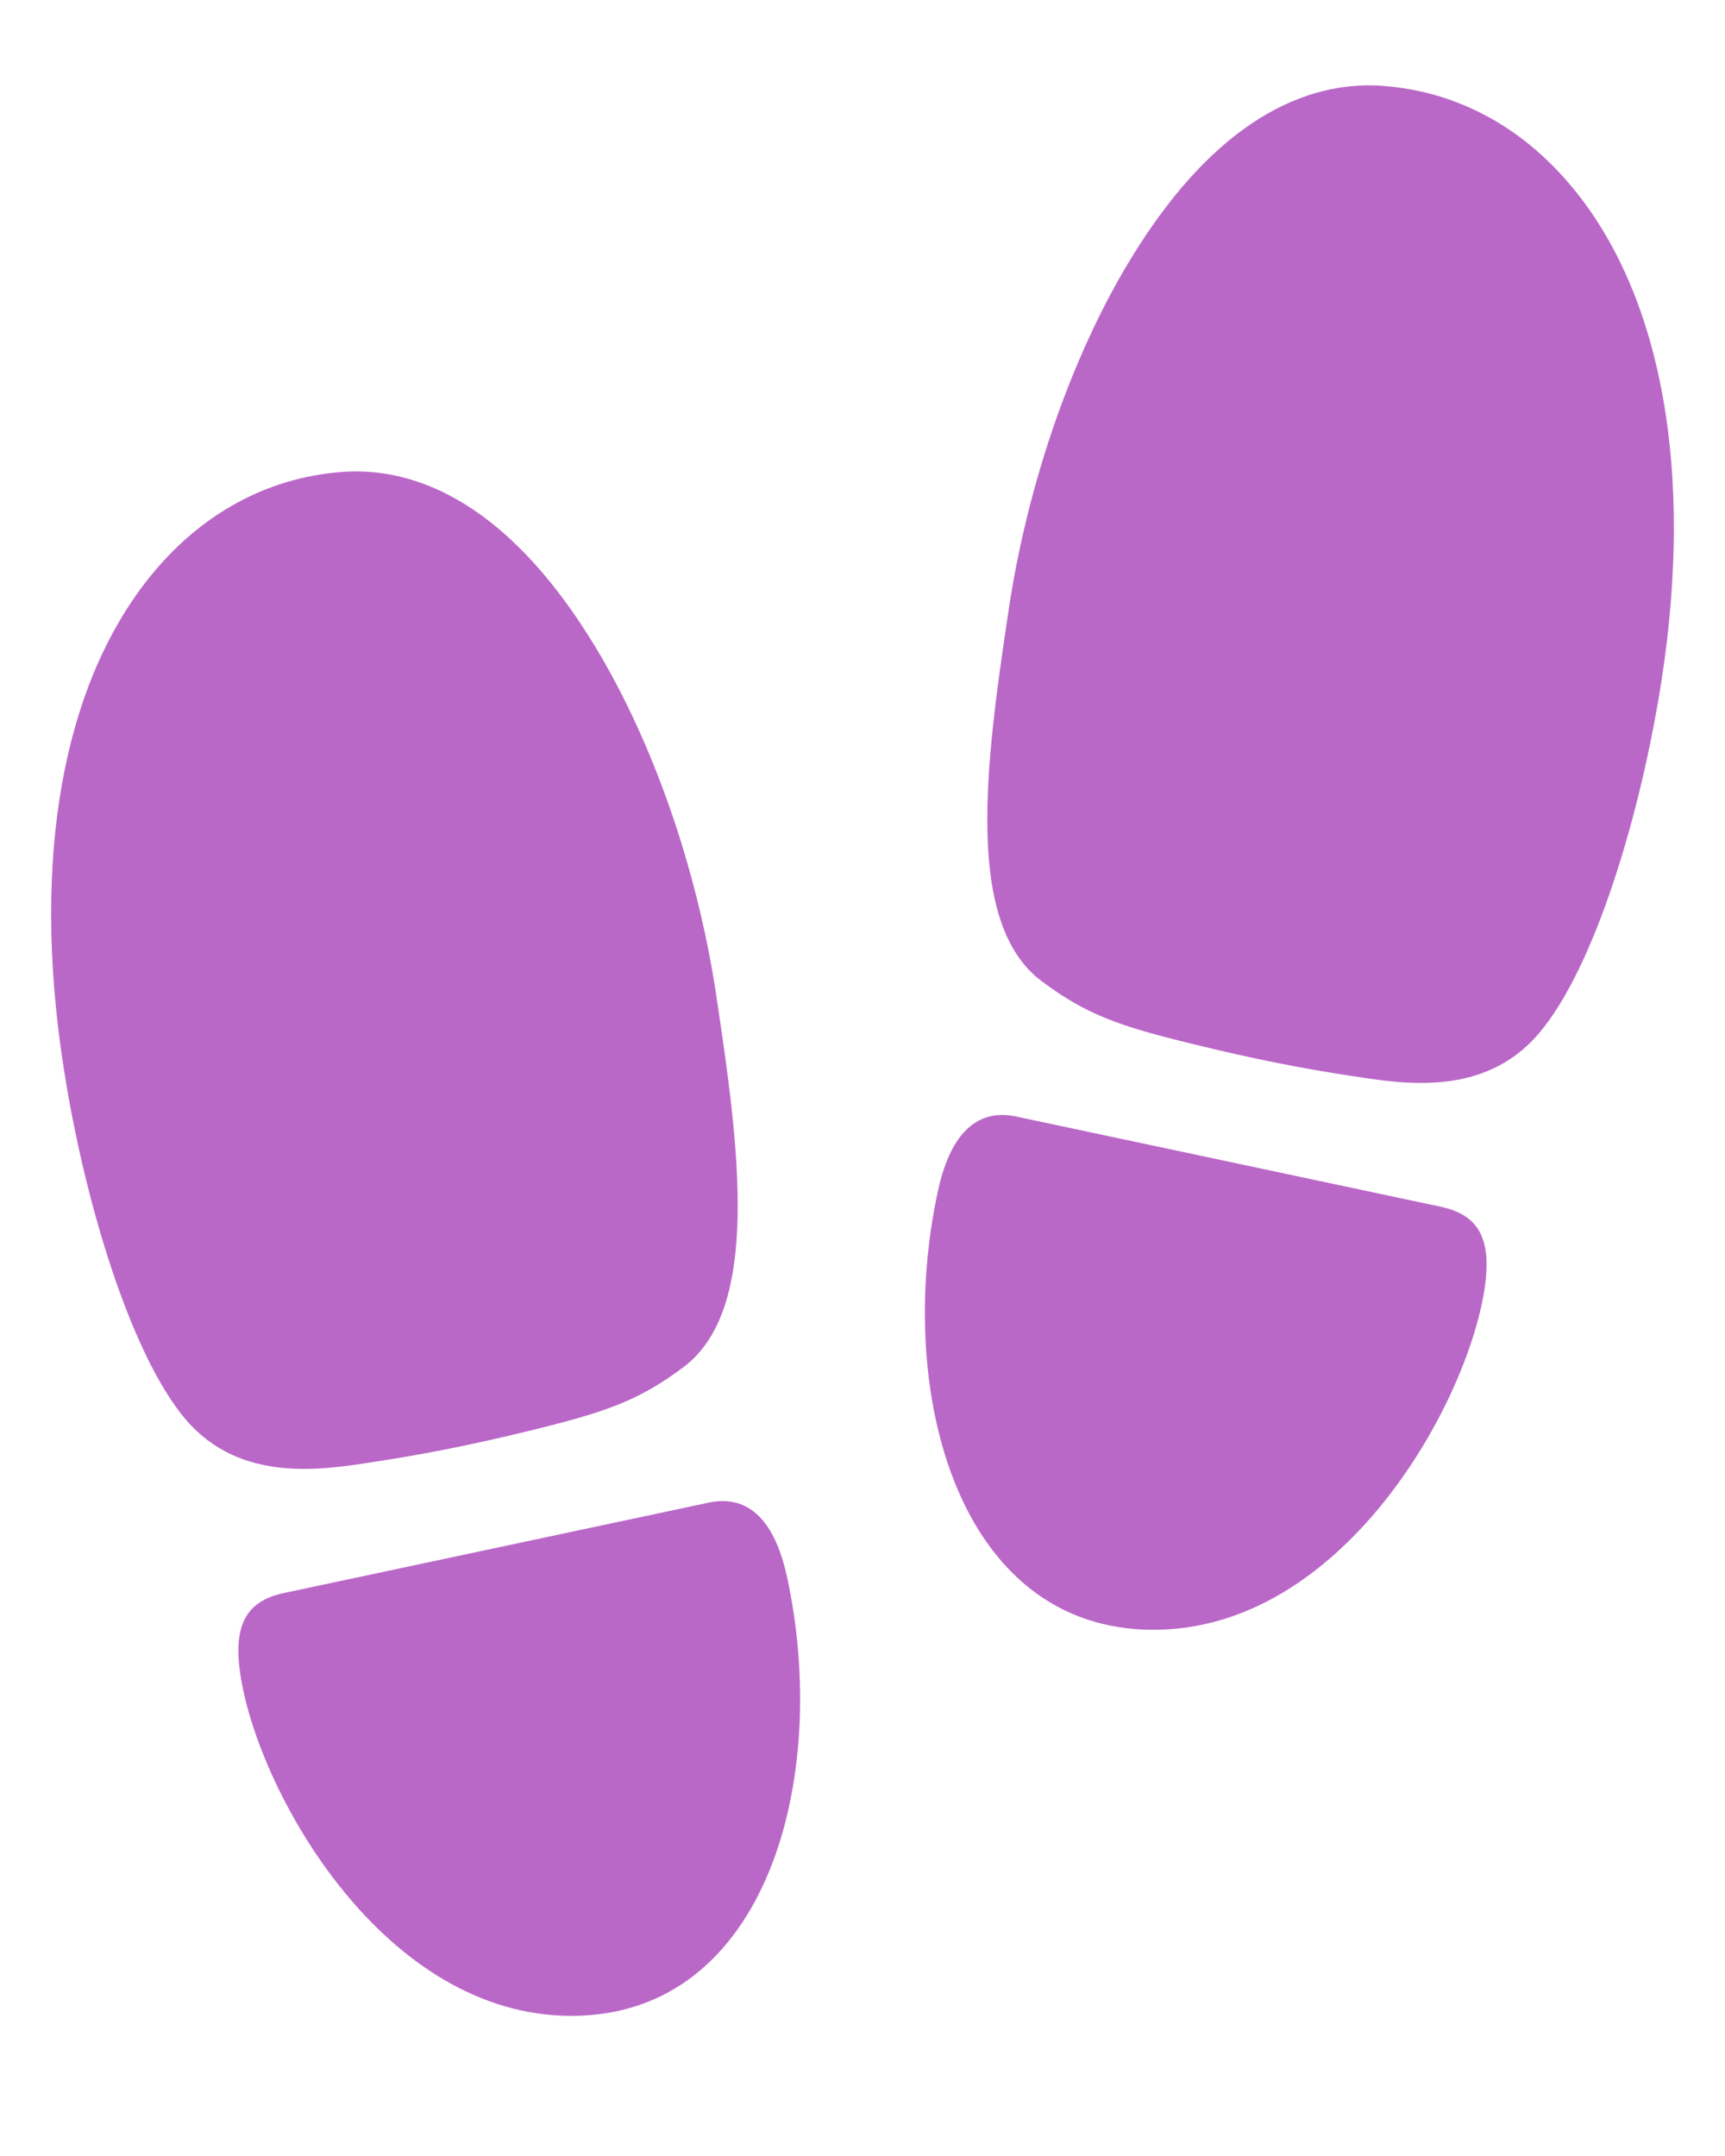 <svg width="12" height="15" viewBox="0 0 12 15" fill="none" xmlns="http://www.w3.org/2000/svg">
<path d="M2.595 10.172C2.247 10.225 1.674 10.323 1.293 9.877C0.912 9.431 0.582 8.354 0.437 7.391C0.223 5.972 0.435 4.777 1.034 4.024C1.387 3.581 1.85 3.325 2.373 3.284C2.821 3.248 3.49 3.429 4.137 4.493C4.542 5.159 4.85 6.044 4.982 6.921C5.141 7.979 5.297 9.108 4.753 9.513C4.446 9.742 4.225 9.821 3.705 9.949C3.277 10.054 2.944 10.119 2.595 10.172ZM1.976 11.083L4.931 10.454C5.181 10.401 5.381 10.543 5.474 10.967C5.778 12.359 5.342 14.025 3.975 14.025C2.681 14.025 1.819 12.504 1.678 11.687C1.614 11.316 1.705 11.14 1.976 11.083ZM8.295 7.263C7.774 7.136 7.554 7.056 7.247 6.827C6.703 6.422 6.859 5.293 7.018 4.235C7.15 3.358 7.458 2.472 7.863 1.806C8.509 0.743 9.178 0.562 9.627 0.598C10.15 0.639 10.613 0.895 10.966 1.338C11.565 2.09 11.777 3.286 11.563 4.705C11.417 5.667 11.089 6.741 10.705 7.19C10.322 7.64 9.752 7.539 9.403 7.486C9.054 7.433 8.723 7.368 8.295 7.263ZM10.024 8.396L7.069 7.768C6.819 7.715 6.619 7.856 6.526 8.28C6.222 9.673 6.658 11.339 8.025 11.339C9.319 11.339 10.181 9.818 10.322 9C10.386 8.629 10.294 8.454 10.024 8.396Z" fill="#BA68C8"/>
</svg>
